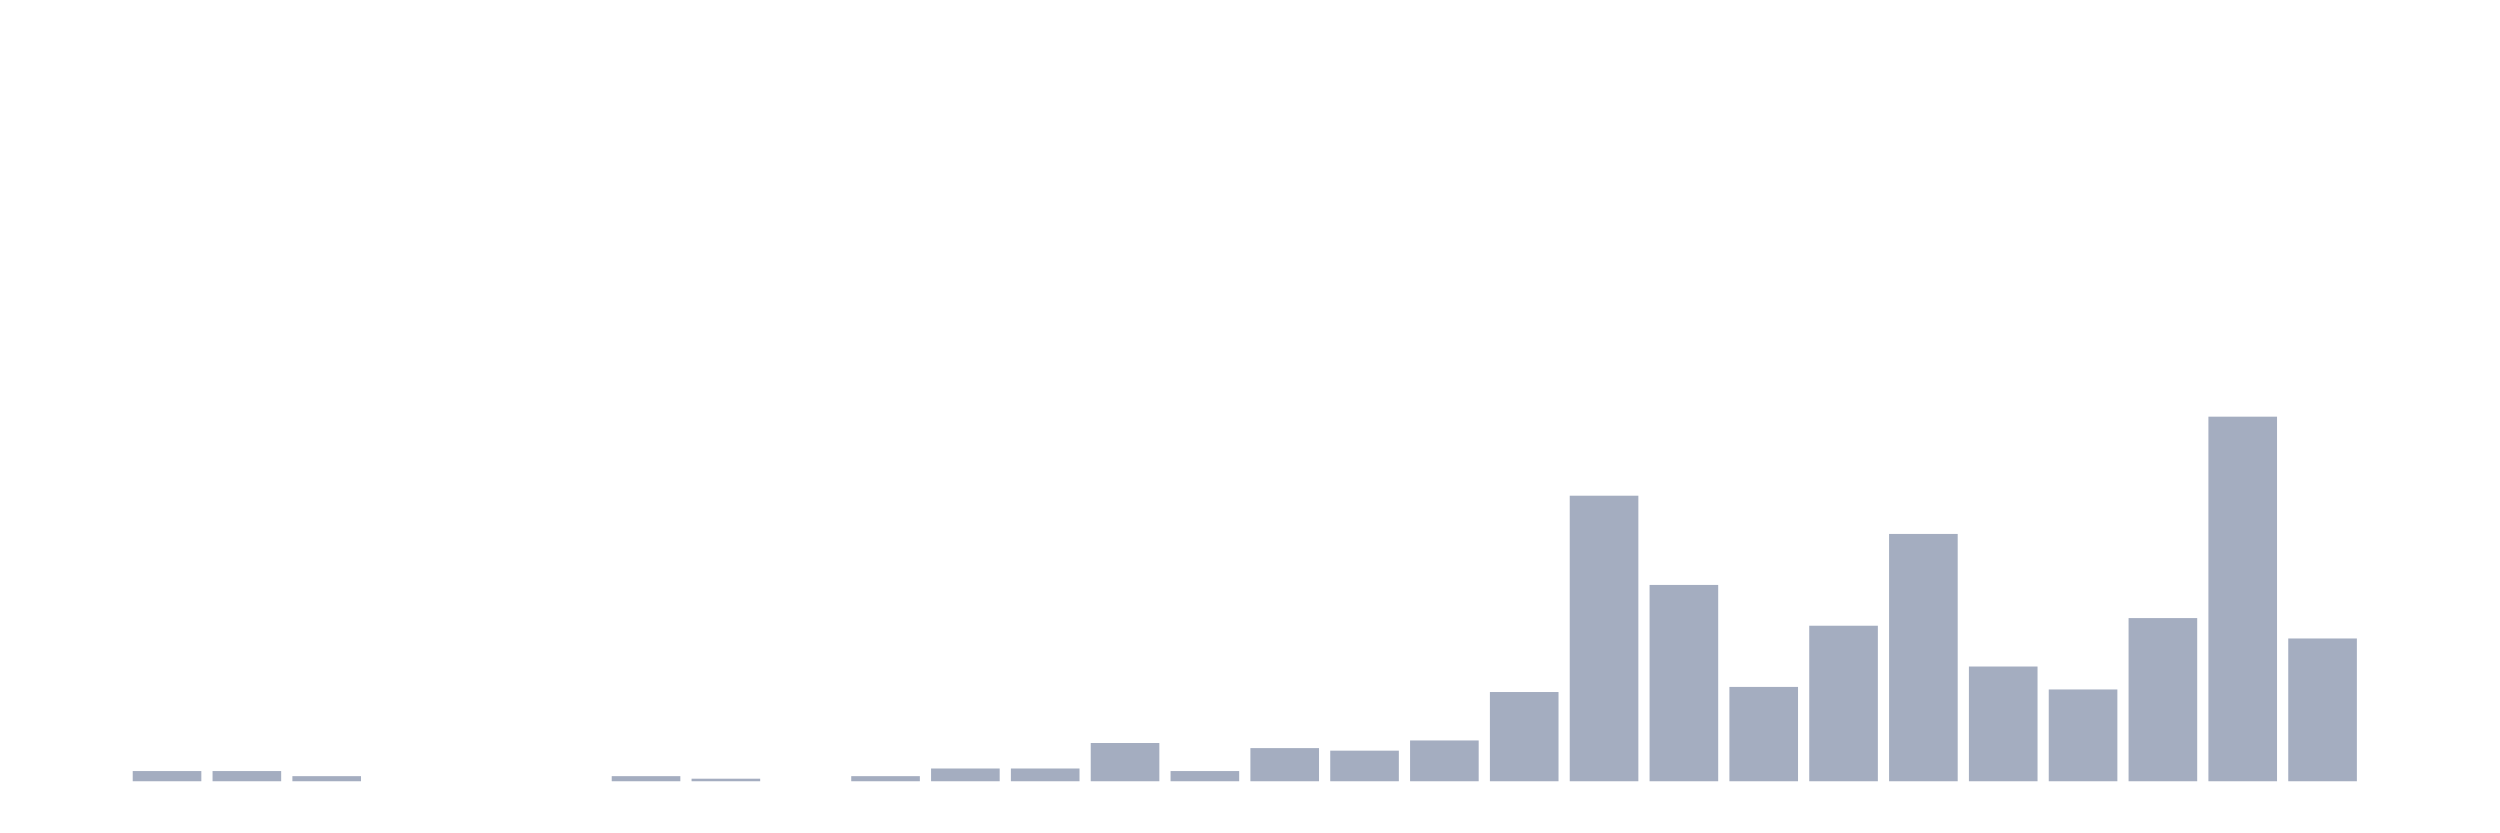 <svg xmlns="http://www.w3.org/2000/svg" viewBox="0 0 480 160"><g transform="translate(10,10)"><rect class="bar" x="0.153" width="13.175" y="140" height="0" fill="rgb(164,173,192)"></rect><rect class="bar" x="15.482" width="13.175" y="138.042" height="1.958" fill="rgb(164,173,192)"></rect><rect class="bar" x="30.81" width="13.175" y="138.042" height="1.958" fill="rgb(164,173,192)"></rect><rect class="bar" x="46.138" width="13.175" y="139.021" height="0.979" fill="rgb(164,173,192)"></rect><rect class="bar" x="61.466" width="13.175" y="140" height="0" fill="rgb(164,173,192)"></rect><rect class="bar" x="76.794" width="13.175" y="140" height="0" fill="rgb(164,173,192)"></rect><rect class="bar" x="92.123" width="13.175" y="140" height="0" fill="rgb(164,173,192)"></rect><rect class="bar" x="107.451" width="13.175" y="139.021" height="0.979" fill="rgb(164,173,192)"></rect><rect class="bar" x="122.779" width="13.175" y="139.51" height="0.49" fill="rgb(164,173,192)"></rect><rect class="bar" x="138.107" width="13.175" y="140" height="0" fill="rgb(164,173,192)"></rect><rect class="bar" x="153.436" width="13.175" y="139.021" height="0.979" fill="rgb(164,173,192)"></rect><rect class="bar" x="168.764" width="13.175" y="137.552" height="2.448" fill="rgb(164,173,192)"></rect><rect class="bar" x="184.092" width="13.175" y="137.552" height="2.448" fill="rgb(164,173,192)"></rect><rect class="bar" x="199.42" width="13.175" y="132.657" height="7.343" fill="rgb(164,173,192)"></rect><rect class="bar" x="214.748" width="13.175" y="138.042" height="1.958" fill="rgb(164,173,192)"></rect><rect class="bar" x="230.077" width="13.175" y="133.636" height="6.364" fill="rgb(164,173,192)"></rect><rect class="bar" x="245.405" width="13.175" y="134.126" height="5.874" fill="rgb(164,173,192)"></rect><rect class="bar" x="260.733" width="13.175" y="132.168" height="7.832" fill="rgb(164,173,192)"></rect><rect class="bar" x="276.061" width="13.175" y="122.867" height="17.133" fill="rgb(164,173,192)"></rect><rect class="bar" x="291.39" width="13.175" y="85.175" height="54.825" fill="rgb(164,173,192)"></rect><rect class="bar" x="306.718" width="13.175" y="102.308" height="37.692" fill="rgb(164,173,192)"></rect><rect class="bar" x="322.046" width="13.175" y="121.888" height="18.112" fill="rgb(164,173,192)"></rect><rect class="bar" x="337.374" width="13.175" y="110.14" height="29.86" fill="rgb(164,173,192)"></rect><rect class="bar" x="352.702" width="13.175" y="92.517" height="47.483" fill="rgb(164,173,192)"></rect><rect class="bar" x="368.031" width="13.175" y="117.972" height="22.028" fill="rgb(164,173,192)"></rect><rect class="bar" x="383.359" width="13.175" y="122.378" height="17.622" fill="rgb(164,173,192)"></rect><rect class="bar" x="398.687" width="13.175" y="108.671" height="31.329" fill="rgb(164,173,192)"></rect><rect class="bar" x="414.015" width="13.175" y="70" height="70" fill="rgb(164,173,192)"></rect><rect class="bar" x="429.344" width="13.175" y="112.587" height="27.413" fill="rgb(164,173,192)"></rect><rect class="bar" x="444.672" width="13.175" y="140" height="0" fill="rgb(164,173,192)"></rect></g></svg>